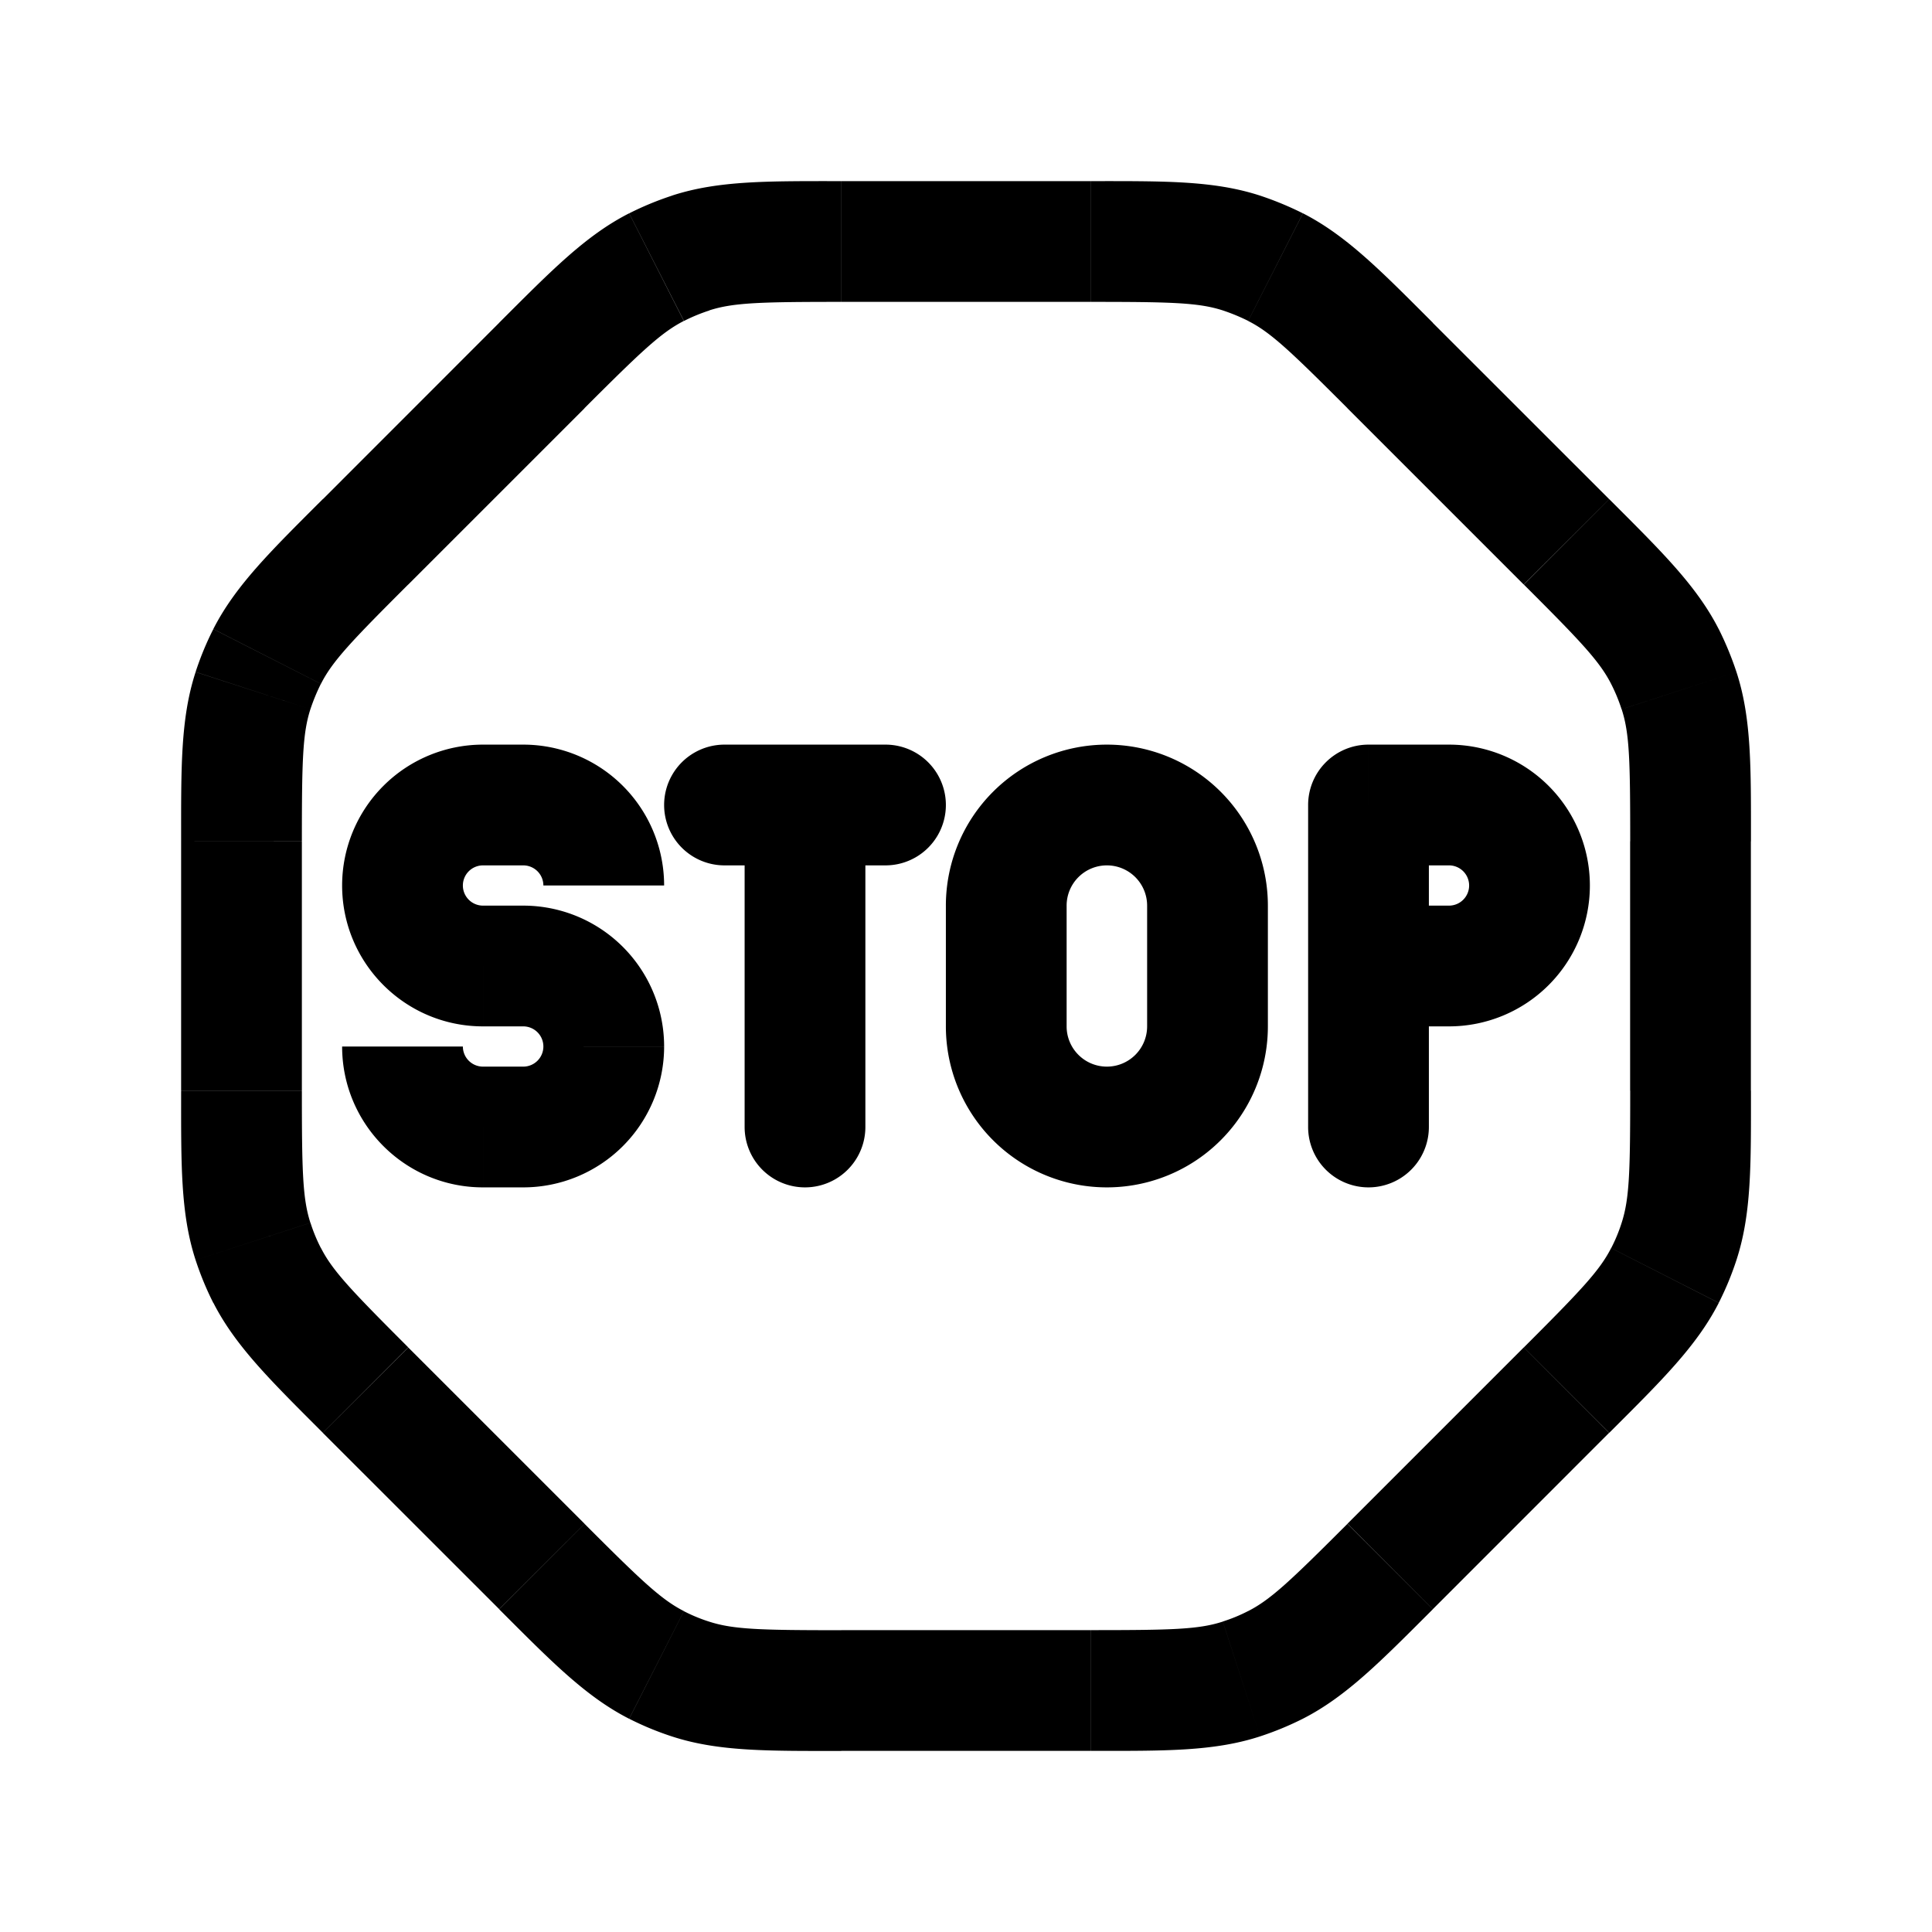 <svg id="stopSign" xmlns="http://www.w3.org/2000/svg" fill="none" viewBox="0 0 24 24"><path fill="currentColor" d="M3 10.451h-.75zm.143-1.871.713.231zm.176-.424.668.34zm1.222 9.113.53-.53zm-1.222-1.425.668-.34zM3 13.55h.75zm.143 1.872.713-.232zM10.451 21v-.75zm-1.871-.143.231-.713zm-1.85-1.398-.53.53zm1.425 1.223.34-.669zm9.113-1.223-.53-.53zm-1.425 1.223-.34-.669zM13.55 21v.75zm1.872-.143-.232-.713zM21 13.549h-.75zm-.143 1.872-.713-.232zm-1.398 1.848.53.53zm1.223-1.425-.669-.34zm-1.223-9.113-.53.53zm1.223 1.425-.669.34zM21 10.45h.75zm-.143-1.871-.713.231zM13.549 3v-.75zm1.872.143-.232.713zm1.848 1.398.53-.53zm-1.425-1.222-.34.668zM10.451 3v.75zm-1.871.143.231.713zm-.424.176.34.668zM9 9.25a.75.75 0 0 0 0 1.5zm2 1.5a.75.75 0 0 0 0-1.5zM9.25 14a.75.75 0 0 0 1.5 0zM17 10v-.75a.75.75 0 0 0-.75.75zm-.75 4a.75.75 0 0 0 1.5 0zM10.451 3.75h3.098v-1.5h-3.098zm6.287 1.321 2.19 2.19 1.062-1.06-2.191-2.19zm3.512 5.38v3.098h1.5v-3.098zm-1.321 6.287-2.19 2.19 1.06 1.062 2.19-2.191zm-5.38 3.512h-3.098v1.5h3.098zm-6.287-1.321-2.19-2.19-1.062 1.06 2.191 2.19zm-3.512-5.38v-3.098h-1.5v3.098zm1.321-6.287 2.19-2.19-1.06-1.062-2.19 2.191zM3.75 10.45c0-1.002.009-1.339.106-1.64L2.43 8.348c-.189.58-.18 1.197-.18 2.103zm.26-4.25c-.64.64-1.083 1.071-1.36 1.614l1.337.681c.143-.282.375-.526 1.084-1.234zm-.154 2.61q.054-.162.13-.315l-1.336-.68q-.13.256-.22.532zm1.215 7.927c-.709-.709-.94-.952-1.084-1.234l-1.337.68c.277.543.72.974 1.36 1.615zM2.25 13.55c0 .906-.009 1.524.18 2.103l1.426-.463c-.097-.301-.106-.638-.106-1.64zm1.737 1.955a2 2 0 0 1-.13-.315l-1.427.463q.09.275.22.533zm6.464 4.746c-1.002 0-1.339-.009-1.64-.106l-.463 1.426c.58.189 1.197.18 2.103.18zm-4.25-.26c.64.64 1.071 1.083 1.614 1.36l.681-1.337c-.282-.144-.526-.375-1.234-1.084zm2.61.154a2 2 0 0 1-.315-.13l-.68 1.336q.256.13.532.22zm7.927-1.215c-.709.709-.952.94-1.234 1.084l.68 1.337c.543-.277.974-.72 1.615-1.36zm-3.188 2.82c.906 0 1.524.009 2.103-.18l-.463-1.426c-.301.098-.638.106-1.64.106zm1.955-1.737a2 2 0 0 1-.315.13l.463 1.427q.275-.09.533-.22zm4.746-6.464c0 1.002-.009 1.339-.106 1.64l1.426.463c.189-.58.18-1.197.18-2.103zm-.26 4.25c.64-.64 1.083-1.072 1.36-1.614l-1.337-.681c-.144.282-.375.525-1.084 1.234zm.154-2.61a2 2 0 0 1-.13.315l1.336.68q.13-.256.22-.532zM18.93 7.262c.709.708.94.952 1.084 1.234l1.337-.68c-.277-.544-.72-.974-1.36-1.615zm2.821 3.189c0-.906.009-1.524-.18-2.103l-1.426.463c.098.301.106.638.106 1.64zm-1.737-1.955q.078.153.13.315l1.427-.463a4 4 0 0 0-.22-.533zM13.55 3.75c1.002 0 1.339.009 1.64.106l.463-1.426c-.58-.189-1.197-.18-2.103-.18zm4.25.26c-.64-.64-1.072-1.083-1.614-1.36l-.681 1.337c.282.143.525.375 1.234 1.084zm-2.61-.154q.162.054.315.13l.68-1.336a4 4 0 0 0-.532-.22zM10.45 2.25c-.906 0-1.524-.009-2.103.18l.463 1.426c.301-.097.638-.106 1.64-.106zM7.26 5.071c.71-.709.953-.94 1.235-1.084l-.68-1.337c-.544.277-.974.72-1.615 1.36zM8.349 2.43q-.275.09-.533.22l.681 1.337q.153-.078.315-.13zM9 10.75h1v-1.5H9zm1 0h1v-1.5h-1zM9.25 10v4h1.5v-4zm2.5 1.25v1.5h1.5v-1.5zm4 1.5v-1.5h-1.5v1.5zm1.25-2h1v-1.5h-1zm-.75-.75v2h1.5v-2zm0 2v2h1.5v-2zm1.75-.75h-1v1.5h1zm-12 3.5h.5v-1.5H6zm.5-5.5H6v1.5h.5zm-.5 3.5h.5v-1.5H6zm2.25.25a1.75 1.75 0 0 0-1.75-1.75v1.5a.25.25 0 0 1 .25.25zM6 13.25a.25.25 0 0 1-.25-.25h-1.5c0 .966.784 1.75 1.75 1.75zm0-4A1.75 1.75 0 0 0 4.25 11h1.5a.25.25 0 0 1 .25-.25zM18.25 11a.25.25 0 0 1-.25.25v1.5A1.75 1.75 0 0 0 19.75 11zm-2.5.25a2 2 0 0 0-2-2v1.5a.5.5 0 0 1 .5.5zM4.25 11c0 .966.784 1.75 1.75 1.75v-1.5a.25.25 0 0 1-.25-.25zm9.5 3.75a2 2 0 0 0 2-2h-1.5a.5.5 0 0 1-.5.5zm4.25-4a.25.25 0 0 1 .25.25h1.5A1.75 1.75 0 0 0 18 9.25zm-11.5 0a.25.25 0 0 1 .25.25h1.5A1.75 1.75 0 0 0 6.5 9.25zm5.25 2a2 2 0 0 0 2 2v-1.5a.5.5 0 0 1-.5-.5zm-5.25 2A1.75 1.75 0 0 0 8.25 13h-1.5a.25.25 0 0 1-.25.25zm6.75-3.5a.5.5 0 0 1 .5-.5v-1.5a2 2 0 0 0-2 2z" /></svg>
